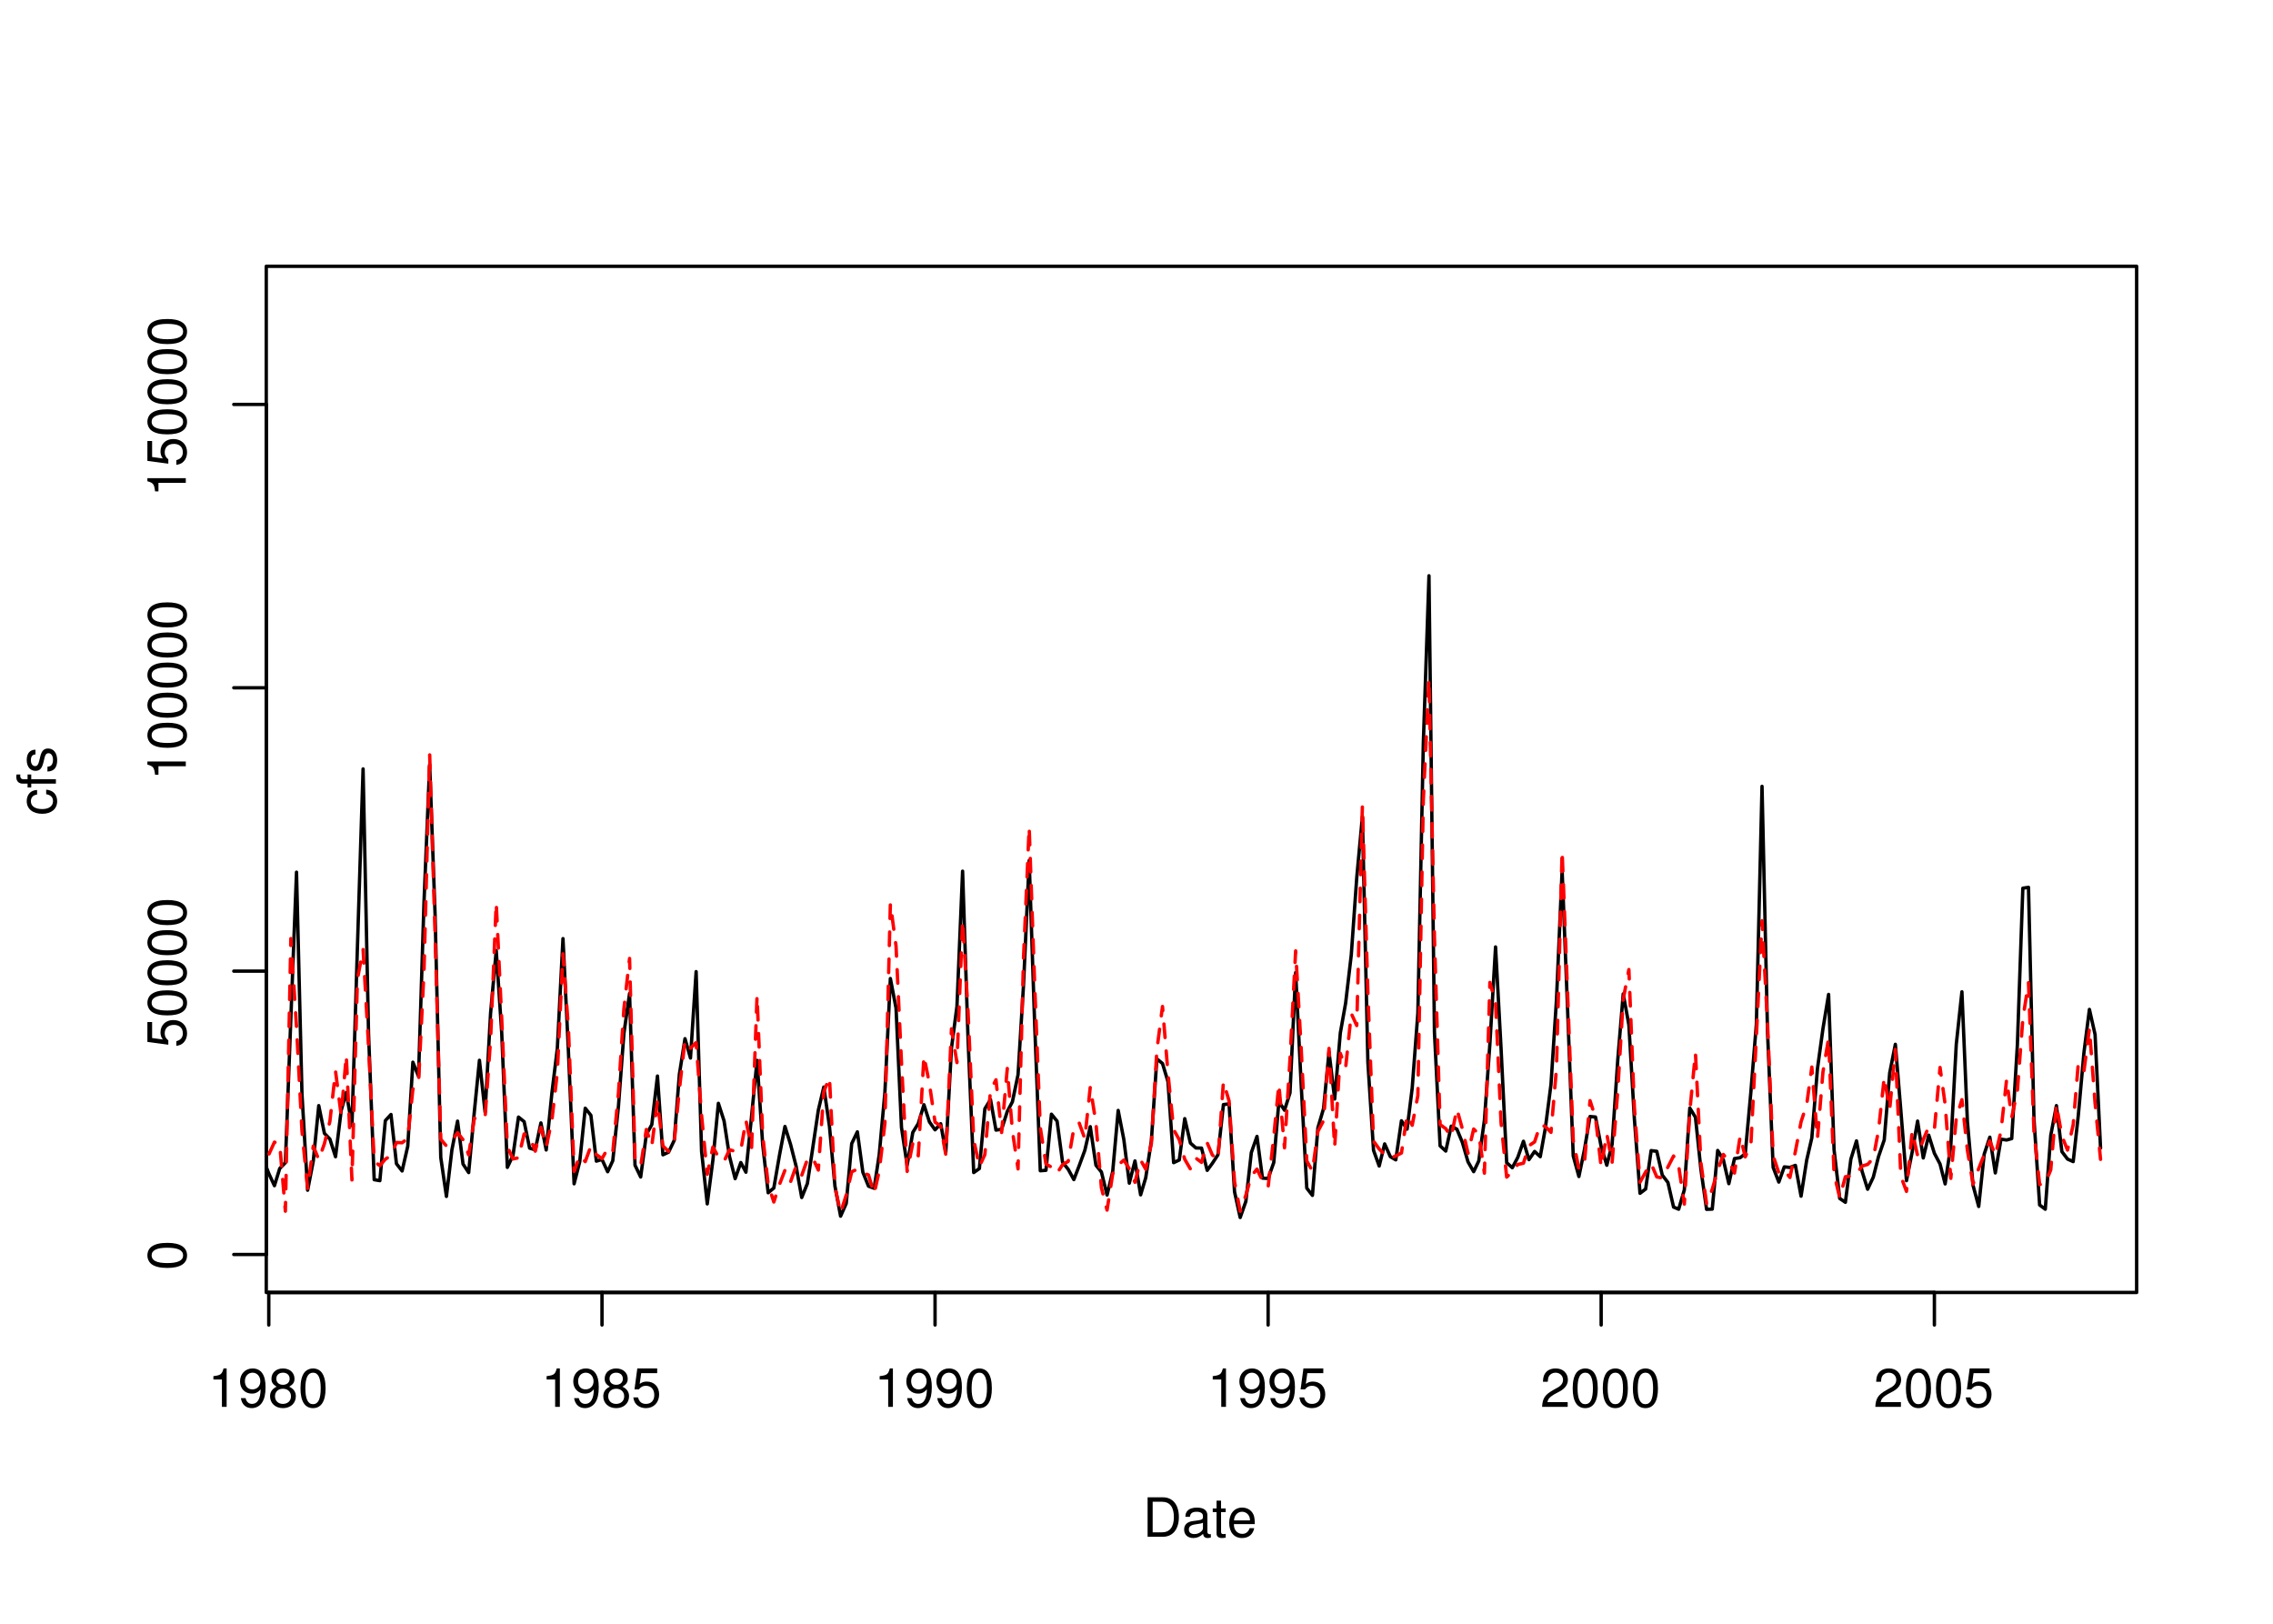<?xml version="1.0" encoding="UTF-8"?>
<svg xmlns="http://www.w3.org/2000/svg" xmlns:xlink="http://www.w3.org/1999/xlink" width="504pt" height="360pt" viewBox="0 0 504 360" version="1.1">
<defs>
<g>
<symbol overflow="visible" id="glyph0-0">
<path style="stroke:none;" d=""/>
</symbol>
<symbol overflow="visible" id="glyph0-1">
<path style="stroke:none;" d="M 3.109 -6.062 L 3.109 0 L 4.156 0 L 4.156 -8.516 L 3.469 -8.516 C 3.094 -7.203 2.859 -7.016 1.219 -6.812 L 1.219 -6.062 L 3.109 -6.062 Z M 3.109 -6.062 "/>
</symbol>
<symbol overflow="visible" id="glyph0-2">
<path style="stroke:none;" d="M 0.641 -1.938 C 0.844 -0.547 1.75 0.281 3.047 0.281 C 3.984 0.281 4.844 -0.188 5.328 -0.938 C 5.875 -1.766 6.109 -2.812 6.109 -4.359 C 6.109 -5.781 5.891 -6.703 5.391 -7.453 C 4.922 -8.141 4.172 -8.516 3.234 -8.516 C 1.625 -8.516 0.453 -7.312 0.453 -5.641 C 0.453 -4.062 1.531 -2.938 3.078 -2.938 C 3.875 -2.938 4.469 -3.234 5.016 -3.891 C 5 -1.812 4.328 -0.656 3.125 -0.656 C 2.375 -0.656 1.859 -1.125 1.688 -1.938 L 0.641 -1.938 Z M 3.234 -7.578 C 4.219 -7.578 4.953 -6.766 4.953 -5.656 C 4.953 -4.625 4.219 -3.875 3.188 -3.875 C 2.172 -3.875 1.531 -4.578 1.531 -5.719 C 1.531 -6.797 2.25 -7.578 3.234 -7.578 Z M 3.234 -7.578 "/>
</symbol>
<symbol overflow="visible" id="glyph0-3">
<path style="stroke:none;" d="M 4.688 -4.469 C 5.562 -5 5.859 -5.438 5.859 -6.234 C 5.859 -7.578 4.812 -8.516 3.297 -8.516 C 1.797 -8.516 0.75 -7.578 0.75 -6.234 C 0.75 -5.453 1.031 -5.016 1.891 -4.469 C 0.922 -4.016 0.438 -3.297 0.438 -2.359 C 0.438 -0.797 1.625 0.281 3.297 0.281 C 4.984 0.281 6.156 -0.797 6.156 -2.359 C 6.156 -3.297 5.672 -4.016 4.688 -4.469 Z M 3.297 -7.578 C 4.203 -7.578 4.781 -7.047 4.781 -6.219 C 4.781 -5.422 4.188 -4.891 3.297 -4.891 C 2.406 -4.891 1.828 -5.422 1.828 -6.234 C 1.828 -7.047 2.406 -7.578 3.297 -7.578 Z M 3.297 -4.016 C 4.359 -4.016 5.078 -3.344 5.078 -2.344 C 5.078 -1.328 4.359 -0.656 3.281 -0.656 C 2.25 -0.656 1.531 -1.344 1.531 -2.344 C 1.531 -3.344 2.25 -4.016 3.297 -4.016 Z M 3.297 -4.016 "/>
</symbol>
<symbol overflow="visible" id="glyph0-4">
<path style="stroke:none;" d="M 3.297 -8.516 C 2.516 -8.516 1.781 -8.156 1.344 -7.578 C 0.797 -6.828 0.516 -5.688 0.516 -4.109 C 0.516 -1.25 1.469 0.281 3.297 0.281 C 5.094 0.281 6.078 -1.25 6.078 -4.047 C 6.078 -5.703 5.812 -6.797 5.25 -7.578 C 4.812 -8.172 4.109 -8.516 3.297 -8.516 Z M 3.297 -7.578 C 4.438 -7.578 5 -6.422 5 -4.141 C 5 -1.734 4.453 -0.594 3.281 -0.594 C 2.156 -0.594 1.594 -1.781 1.594 -4.109 C 1.594 -6.438 2.156 -7.578 3.297 -7.578 Z M 3.297 -7.578 "/>
</symbol>
<symbol overflow="visible" id="glyph0-5">
<path style="stroke:none;" d="M 5.719 -8.516 L 1.312 -8.516 L 0.688 -3.875 L 1.656 -3.875 C 2.141 -4.469 2.562 -4.672 3.219 -4.672 C 4.359 -4.672 5.078 -3.891 5.078 -2.625 C 5.078 -1.406 4.375 -0.656 3.219 -0.656 C 2.297 -0.656 1.734 -1.125 1.469 -2.094 L 0.422 -2.094 C 0.562 -1.391 0.688 -1.062 0.938 -0.75 C 1.422 -0.094 2.281 0.281 3.234 0.281 C 4.953 0.281 6.156 -0.969 6.156 -2.766 C 6.156 -4.453 5.047 -5.609 3.406 -5.609 C 2.812 -5.609 2.328 -5.453 1.844 -5.094 L 2.172 -7.469 L 5.719 -7.469 L 5.719 -8.516 Z M 5.719 -8.516 "/>
</symbol>
<symbol overflow="visible" id="glyph0-6">
<path style="stroke:none;" d="M 6.078 -1.047 L 1.594 -1.047 C 1.703 -1.734 2.094 -2.188 3.125 -2.797 L 4.328 -3.438 C 5.516 -4.094 6.125 -4.969 6.125 -6.016 C 6.125 -6.719 5.844 -7.375 5.344 -7.844 C 4.844 -8.297 4.219 -8.516 3.406 -8.516 C 2.328 -8.516 1.531 -8.125 1.062 -7.406 C 0.75 -6.953 0.625 -6.422 0.594 -5.562 L 1.656 -5.562 C 1.688 -6.125 1.766 -6.484 1.906 -6.75 C 2.188 -7.266 2.734 -7.578 3.375 -7.578 C 4.328 -7.578 5.047 -6.906 5.047 -5.984 C 5.047 -5.312 4.656 -4.734 3.906 -4.312 L 2.797 -3.688 C 1.016 -2.672 0.5 -1.875 0.406 0 L 6.078 0 L 6.078 -1.047 Z M 6.078 -1.047 "/>
</symbol>
<symbol overflow="visible" id="glyph0-7">
<path style="stroke:none;" d="M 1.062 0 L 4.438 0 C 6.641 0 8 -1.656 8 -4.375 C 8 -7.094 6.656 -8.75 4.438 -8.75 L 1.062 -8.75 L 1.062 0 Z M 2.188 -0.984 L 2.188 -7.766 L 4.25 -7.766 C 5.969 -7.766 6.891 -6.594 6.891 -4.375 C 6.891 -2.156 5.969 -0.984 4.25 -0.984 L 2.188 -0.984 Z M 2.188 -0.984 "/>
</symbol>
<symbol overflow="visible" id="glyph0-8">
<path style="stroke:none;" d="M 6.422 -0.594 C 6.312 -0.562 6.266 -0.562 6.203 -0.562 C 5.859 -0.562 5.656 -0.75 5.656 -1.062 L 5.656 -4.75 C 5.656 -5.875 4.844 -6.469 3.297 -6.469 C 2.391 -6.469 1.625 -6.203 1.219 -5.734 C 0.922 -5.406 0.797 -5.047 0.781 -4.422 L 1.781 -4.422 C 1.875 -5.203 2.328 -5.547 3.266 -5.547 C 4.156 -5.547 4.672 -5.203 4.672 -4.609 L 4.672 -4.344 C 4.672 -3.922 4.422 -3.75 3.625 -3.641 C 2.203 -3.469 1.984 -3.422 1.609 -3.266 C 0.875 -2.969 0.5 -2.406 0.5 -1.578 C 0.5 -0.438 1.297 0.281 2.562 0.281 C 3.359 0.281 4 0 4.703 -0.641 C 4.781 -0.016 5.094 0.281 5.734 0.281 C 5.938 0.281 6.094 0.25 6.422 0.172 L 6.422 -0.594 Z M 4.672 -1.984 C 4.672 -1.641 4.578 -1.438 4.266 -1.156 C 3.859 -0.797 3.375 -0.594 2.781 -0.594 C 2 -0.594 1.547 -0.969 1.547 -1.609 C 1.547 -2.266 1.984 -2.609 3.062 -2.766 C 4.109 -2.906 4.328 -2.953 4.672 -3.109 L 4.672 -1.984 Z M 4.672 -1.984 "/>
</symbol>
<symbol overflow="visible" id="glyph0-9">
<path style="stroke:none;" d="M 3.047 -6.281 L 2.016 -6.281 L 2.016 -8.016 L 1.016 -8.016 L 1.016 -6.281 L 0.172 -6.281 L 0.172 -5.469 L 1.016 -5.469 L 1.016 -0.719 C 1.016 -0.078 1.453 0.281 2.234 0.281 C 2.469 0.281 2.719 0.25 3.047 0.188 L 3.047 -0.641 C 2.922 -0.609 2.766 -0.594 2.562 -0.594 C 2.141 -0.594 2.016 -0.719 2.016 -1.156 L 2.016 -5.469 L 3.047 -5.469 L 3.047 -6.281 Z M 3.047 -6.281 "/>
</symbol>
<symbol overflow="visible" id="glyph0-10">
<path style="stroke:none;" d="M 6.156 -2.812 C 6.156 -3.766 6.078 -4.344 5.906 -4.812 C 5.5 -5.844 4.531 -6.469 3.359 -6.469 C 1.609 -6.469 0.484 -5.125 0.484 -3.062 C 0.484 -1 1.578 0.281 3.344 0.281 C 4.781 0.281 5.766 -0.547 6.031 -1.906 L 5.016 -1.906 C 4.734 -1.078 4.172 -0.641 3.375 -0.641 C 2.734 -0.641 2.203 -0.938 1.859 -1.469 C 1.625 -1.828 1.531 -2.188 1.531 -2.812 L 6.156 -2.812 Z M 1.547 -3.625 C 1.625 -4.781 2.344 -5.547 3.344 -5.547 C 4.328 -5.547 5.094 -4.734 5.094 -3.703 C 5.094 -3.672 5.094 -3.641 5.078 -3.625 L 1.547 -3.625 Z M 1.547 -3.625 "/>
</symbol>
<symbol overflow="visible" id="glyph1-0">
<path style="stroke:none;" d=""/>
</symbol>
<symbol overflow="visible" id="glyph1-1">
<path style="stroke:none;" d="M -8.516 -3.297 C -8.516 -2.516 -8.156 -1.781 -7.578 -1.344 C -6.828 -0.797 -5.688 -0.516 -4.109 -0.516 C -1.25 -0.516 0.281 -1.469 0.281 -3.297 C 0.281 -5.094 -1.25 -6.078 -4.047 -6.078 C -5.703 -6.078 -6.797 -5.812 -7.578 -5.25 C -8.172 -4.812 -8.516 -4.109 -8.516 -3.297 Z M -7.578 -3.297 C -7.578 -4.438 -6.422 -5 -4.141 -5 C -1.734 -5 -0.594 -4.453 -0.594 -3.281 C -0.594 -2.156 -1.781 -1.594 -4.109 -1.594 C -6.438 -1.594 -7.578 -2.156 -7.578 -3.297 Z M -7.578 -3.297 "/>
</symbol>
<symbol overflow="visible" id="glyph1-2">
<path style="stroke:none;" d="M -8.516 -5.719 L -8.516 -1.312 L -3.875 -0.688 L -3.875 -1.656 C -4.469 -2.141 -4.672 -2.562 -4.672 -3.219 C -4.672 -4.359 -3.891 -5.078 -2.625 -5.078 C -1.406 -5.078 -0.656 -4.375 -0.656 -3.219 C -0.656 -2.297 -1.125 -1.734 -2.094 -1.469 L -2.094 -0.422 C -1.391 -0.562 -1.062 -0.688 -0.75 -0.938 C -0.094 -1.422 0.281 -2.281 0.281 -3.234 C 0.281 -4.953 -0.969 -6.156 -2.766 -6.156 C -4.453 -6.156 -5.609 -5.047 -5.609 -3.406 C -5.609 -2.812 -5.453 -2.328 -5.094 -1.844 L -7.469 -2.172 L -7.469 -5.719 L -8.516 -5.719 Z M -8.516 -5.719 "/>
</symbol>
<symbol overflow="visible" id="glyph1-3">
<path style="stroke:none;" d="M -6.062 -3.109 L 0 -3.109 L 0 -4.156 L -8.516 -4.156 L -8.516 -3.469 C -7.203 -3.094 -7.016 -2.859 -6.812 -1.219 L -6.062 -1.219 L -6.062 -3.109 Z M -6.062 -3.109 "/>
</symbol>
<symbol overflow="visible" id="glyph1-4">
<path style="stroke:none;" d="M -4.172 -5.656 C -4.781 -5.609 -5.188 -5.469 -5.531 -5.234 C -6.125 -4.797 -6.469 -4.047 -6.469 -3.172 C -6.469 -1.469 -5.125 -0.375 -3.031 -0.375 C -1.016 -0.375 0.281 -1.453 0.281 -3.156 C 0.281 -4.656 -0.625 -5.609 -2.156 -5.719 L -2.156 -4.719 C -1.156 -4.547 -0.641 -4.031 -0.641 -3.188 C -0.641 -2.078 -1.547 -1.422 -3.031 -1.422 C -4.609 -1.422 -5.547 -2.062 -5.547 -3.156 C -5.547 -4 -5.047 -4.531 -4.172 -4.641 L -4.172 -5.656 Z M -4.172 -5.656 "/>
</symbol>
<symbol overflow="visible" id="glyph1-5">
<path style="stroke:none;" d="M -6.281 -3.094 L -6.281 -2.047 L -7.266 -2.047 C -7.688 -2.047 -7.906 -2.297 -7.906 -2.75 C -7.906 -2.828 -7.906 -2.875 -7.891 -3.094 L -8.719 -3.094 C -8.766 -2.875 -8.781 -2.734 -8.781 -2.531 C -8.781 -1.609 -8.25 -1.062 -7.359 -1.062 L -6.281 -1.062 L -6.281 -0.219 L -5.469 -0.219 L -5.469 -1.062 L 0 -1.062 L 0 -2.047 L -5.469 -2.047 L -5.469 -3.094 L -6.281 -3.094 Z M -6.281 -3.094 "/>
</symbol>
<symbol overflow="visible" id="glyph1-6">
<path style="stroke:none;" d="M -4.531 -5.25 C -5.766 -5.25 -6.469 -4.422 -6.469 -2.969 C -6.469 -1.516 -5.719 -0.562 -4.547 -0.562 C -3.562 -0.562 -3.094 -1.062 -2.734 -2.562 L -2.516 -3.484 C -2.344 -4.188 -2.094 -4.469 -1.625 -4.469 C -1.047 -4.469 -0.641 -3.875 -0.641 -3 C -0.641 -2.453 -0.797 -2 -1.062 -1.75 C -1.25 -1.594 -1.422 -1.531 -1.875 -1.469 L -1.875 -0.406 C -0.422 -0.453 0.281 -1.266 0.281 -2.922 C 0.281 -4.5 -0.5 -5.516 -1.719 -5.516 C -2.656 -5.516 -3.172 -4.984 -3.469 -3.734 L -3.703 -2.766 C -3.891 -1.953 -4.156 -1.609 -4.594 -1.609 C -5.172 -1.609 -5.547 -2.125 -5.547 -2.938 C -5.547 -3.75 -5.203 -4.172 -4.531 -4.203 L -4.531 -5.25 Z M -4.531 -5.25 "/>
</symbol>
</g>
<clipPath id="clip1">
  <path d="M 59.039 59.039 L 474.758 59.039 L 474.758 287.559 L 59.039 287.559 Z M 59.039 59.039 "/>
</clipPath>
<clipPath id="clip2">
  <path d="M 0 0 L 505 0 L 505 361 L 0 361 Z M 0 0 "/>
</clipPath>
<clipPath id="clip3">
  <path d="M 0 0 L 505 0 L 505 361 L 0 361 Z M 0 0 "/>
</clipPath>
<clipPath id="clip4">
  <path d="M 59.039 59.039 L 474.758 59.039 L 474.758 287.559 L 59.039 287.559 Z M 59.039 59.039 "/>
</clipPath>
</defs>
<g id="surface0">
<rect x="0" y="0" width="504" height="360" style="fill:rgb(100%,100%,100%);fill-opacity:1;stroke:none;"/>
<g clip-path="url(#clip1)" clip-rule="nonzero">
<path style="fill:none;stroke-width:0.75;stroke-linecap:round;stroke-linejoin:round;stroke:rgb(0%,0%,0%);stroke-opacity:1;stroke-miterlimit:10;" d="M 53.41 263.773 L 53.41 263.773 L 54.664 259.371 L 55.879 252.48 L 57.133 249.176 L 58.344 256.918 L 59.598 260.172 L 60.852 262.879 L 62.023 259.07 L 63.277 257.773 L 64.492 225.762 L 65.746 193.375 L 66.957 242.566 L 68.211 263.879 L 69.465 257.402 L 70.68 245.129 L 71.934 251.281 L 73.145 252.535 L 74.398 256.461 L 75.652 246.211 L 76.785 242.227 L 78.039 249.539 L 79.254 209.961 L 80.508 170.48 L 81.719 229.133 L 82.973 261.547 L 84.227 261.766 L 85.441 248.453 L 86.695 247.094 L 87.906 258.008 L 89.16 259.613 L 90.414 254.125 L 91.547 235.504 L 92.801 238.613 L 94.016 200.023 L 95.27 169.512 L 96.48 202.957 L 97.734 256.633 L 98.988 265.258 L 100.203 254.93 L 101.457 248.566 L 102.668 258.078 L 103.922 259.973 L 105.176 246.461 L 106.309 235.078 L 107.562 246.582 L 108.777 224.648 L 110.031 210.75 L 111.242 228.895 L 112.496 258.82 L 113.75 256.164 L 114.965 247.668 L 116.219 248.684 L 117.43 254.551 L 118.684 254.926 L 119.938 248.965 L 121.109 254.957 L 122.363 242.434 L 123.578 232.453 L 124.832 208.105 L 126.043 233.176 L 127.297 262.457 L 128.551 257.547 L 129.766 245.707 L 131.02 247.273 L 132.234 257.438 L 133.484 257.062 L 134.738 259.785 L 135.871 257.344 L 137.125 245.344 L 138.34 229.137 L 139.594 220.277 L 140.805 258.344 L 142.059 260.953 L 143.312 251.555 L 144.527 249.34 L 145.781 238.57 L 146.992 256.031 L 148.246 255.449 L 149.5 252.832 L 150.633 238.215 L 151.887 230.289 L 153.102 234.574 L 154.355 215.422 L 155.566 255.293 L 156.82 266.91 L 158.074 257.195 L 159.289 244.617 L 160.543 248.492 L 161.754 256.383 L 163.008 261.32 L 164.262 257.75 L 165.395 259.891 L 166.648 247.461 L 167.863 235.105 L 169.117 253.785 L 170.328 264.449 L 171.582 263.395 L 172.836 256.129 L 174.051 249.75 L 175.305 253.77 L 176.516 258.52 L 177.77 265.5 L 179.023 262.402 L 180.195 254.633 L 181.449 246.156 L 182.664 241.012 L 183.918 249.707 L 185.133 262.965 L 186.387 269.637 L 187.637 266.816 L 188.852 253.551 L 190.105 250.938 L 191.32 259.875 L 192.574 262.988 L 193.828 263.445 L 194.957 255.957 L 196.211 242.191 L 197.426 216.949 L 198.68 223.5 L 199.891 249.957 L 201.145 258.348 L 202.398 251.066 L 203.613 249.094 L 204.867 244.93 L 206.082 248.73 L 207.332 250.492 L 208.586 249.145 L 209.719 255.426 L 210.973 232.383 L 212.188 223.117 L 213.441 193.152 L 214.652 230.434 L 215.906 259.965 L 217.16 259.082 L 218.375 245.824 L 219.629 243.793 L 220.84 250.555 L 222.094 250.367 L 223.348 246.426 L 224.48 244.285 L 225.734 238.277 L 226.949 218.391 L 228.203 190.781 L 229.414 226.879 L 230.668 259.566 L 231.922 259.469 L 233.137 247.027 L 234.391 248.57 L 235.602 257.668 L 236.855 259.246 L 238.109 261.527 L 239.285 258.469 L 240.539 255.059 L 241.75 249.797 L 243.004 258.344 L 244.219 259.84 L 245.473 264.953 L 246.727 259.727 L 247.938 246.195 L 249.191 252.648 L 250.406 262.316 L 251.66 257.391 L 252.914 264.906 L 254.043 261.137 L 255.297 252.898 L 256.512 234.766 L 257.766 235.785 L 258.98 239.816 L 260.234 257.773 L 261.484 257.184 L 262.699 248.016 L 263.953 253.426 L 265.168 254.512 L 266.422 254.547 L 267.676 259.477 L 268.805 257.945 L 270.059 256.027 L 271.273 244.898 L 272.527 244.738 L 273.742 264.25 L 274.992 269.934 L 276.246 266.367 L 277.461 255.535 L 278.715 251.953 L 279.93 261.203 L 281.184 261.285 L 282.434 257.754 L 283.566 244.246 L 284.82 246.148 L 286.035 242.297 L 287.289 215.629 L 288.5 240.223 L 289.754 263.418 L 291.008 265.031 L 292.223 250.035 L 293.477 245.777 L 294.688 233.211 L 295.941 243.66 L 297.195 229.023 L 298.371 222.395 L 299.625 211.691 L 300.836 194.598 L 302.09 181.023 L 303.305 235.512 L 304.559 255.039 L 305.812 258.516 L 307.023 253.617 L 308.277 256.434 L 309.492 257.152 L 310.746 248.488 L 312 250.336 L 313.133 241.23 L 314.387 224.633 L 315.598 164.879 L 316.852 127.656 L 318.066 228.895 L 319.32 254.047 L 320.574 255.199 L 321.785 249.68 L 323.039 250.352 L 324.254 253.27 L 325.508 257.594 L 326.762 259.77 L 327.891 257.398 L 329.145 248.348 L 330.359 231.441 L 331.613 209.949 L 332.828 232.344 L 334.082 257.785 L 335.332 258.895 L 336.547 256.598 L 337.801 253.031 L 339.016 257.105 L 340.27 255.289 L 341.523 256.449 L 342.652 250.156 L 343.906 240.434 L 345.121 221.684 L 346.375 192.953 L 347.59 223.926 L 348.84 256.277 L 350.094 260.844 L 351.309 254.965 L 352.562 247.543 L 353.777 247.652 L 355.031 254.223 L 356.281 258.344 L 357.457 253.703 L 358.711 235.004 L 359.922 220.367 L 361.176 227.227 L 362.391 247.984 L 363.645 264.566 L 364.898 263.613 L 366.109 255.102 L 367.363 255.262 L 368.578 260.531 L 369.832 262.16 L 371.086 267.617 L 372.219 268.098 L 373.473 263.805 L 374.684 245.664 L 375.938 247.711 L 377.152 259.301 L 378.406 268.121 L 379.66 268.074 L 380.871 255.07 L 382.125 257.129 L 383.34 262.43 L 384.594 256.867 L 385.848 256.672 L 386.98 255.797 L 388.234 242.043 L 389.445 227.066 L 390.699 174.344 L 391.914 228.625 L 393.168 258.824 L 394.422 262.078 L 395.633 258.711 L 396.887 258.832 L 398.102 258.375 L 399.355 265.203 L 400.609 257.184 L 401.742 252.277 L 402.992 236.934 L 404.207 228.09 L 405.461 220.473 L 406.676 254.969 L 407.93 265.711 L 409.184 266.562 L 410.395 257.004 L 411.648 252.945 L 412.863 259.621 L 414.117 263.664 L 415.371 260.992 L 416.543 256.391 L 417.797 252.738 L 419.008 237.895 L 420.262 231.535 L 421.477 246.195 L 422.73 261.77 L 423.984 255.48 L 425.195 248.555 L 426.449 256.73 L 427.664 251.68 L 428.918 255.695 L 430.172 258.074 L 431.305 262.484 L 432.559 253.984 L 433.77 231.559 L 435.023 219.891 L 436.238 248.672 L 437.492 262.824 L 438.746 267.488 L 439.957 255.902 L 441.211 252.125 L 442.426 260.051 L 443.68 252.566 L 444.934 252.754 L 446.066 252.438 L 447.32 231.684 L 448.531 196.926 L 449.785 196.73 L 451 248.062 L 452.254 267.152 L 453.508 268.094 L 454.719 251.73 L 455.973 245.129 L 457.188 255.32 L 458.441 256.977 L 459.695 257.539 L 460.828 247.305 L 462.082 233.352 L 463.293 223.797 L 464.547 229.363 L 465.762 254.539 "/>
</g>
<g clip-path="url(#clip2)" clip-rule="nonzero">
<path style="fill:none;stroke-width:0.75;stroke-linecap:round;stroke-linejoin:round;stroke:rgb(0%,0%,0%);stroke-opacity:1;stroke-miterlimit:10;" d="M 59.598 286.559 L 428.918 286.559 "/>
<path style="fill:none;stroke-width:0.75;stroke-linecap:round;stroke-linejoin:round;stroke:rgb(0%,0%,0%);stroke-opacity:1;stroke-miterlimit:10;" d="M 59.598 286.559 L 59.598 293.762 "/>
<path style="fill:none;stroke-width:0.75;stroke-linecap:round;stroke-linejoin:round;stroke:rgb(0%,0%,0%);stroke-opacity:1;stroke-miterlimit:10;" d="M 133.484 286.559 L 133.484 293.762 "/>
<path style="fill:none;stroke-width:0.75;stroke-linecap:round;stroke-linejoin:round;stroke:rgb(0%,0%,0%);stroke-opacity:1;stroke-miterlimit:10;" d="M 207.332 286.559 L 207.332 293.762 "/>
<path style="fill:none;stroke-width:0.75;stroke-linecap:round;stroke-linejoin:round;stroke:rgb(0%,0%,0%);stroke-opacity:1;stroke-miterlimit:10;" d="M 281.184 286.559 L 281.184 293.762 "/>
<path style="fill:none;stroke-width:0.75;stroke-linecap:round;stroke-linejoin:round;stroke:rgb(0%,0%,0%);stroke-opacity:1;stroke-miterlimit:10;" d="M 355.031 286.559 L 355.031 293.762 "/>
<path style="fill:none;stroke-width:0.75;stroke-linecap:round;stroke-linejoin:round;stroke:rgb(0%,0%,0%);stroke-opacity:1;stroke-miterlimit:10;" d="M 428.918 286.559 L 428.918 293.762 "/>
<g style="fill:rgb(0%,0%,0%);fill-opacity:1;">
  <use xlink:href="#glyph0-1" x="46.098" y="311.916"/>
  <use xlink:href="#glyph0-2" x="52.77" y="311.916"/>
  <use xlink:href="#glyph0-3" x="59.441" y="311.916"/>
  <use xlink:href="#glyph0-4" x="66.113" y="311.916"/>
</g>
<g style="fill:rgb(0%,0%,0%);fill-opacity:1;">
  <use xlink:href="#glyph0-1" x="119.984" y="311.916"/>
  <use xlink:href="#glyph0-2" x="126.656" y="311.916"/>
  <use xlink:href="#glyph0-3" x="133.328" y="311.916"/>
  <use xlink:href="#glyph0-5" x="140" y="311.916"/>
</g>
<g style="fill:rgb(0%,0%,0%);fill-opacity:1;">
  <use xlink:href="#glyph0-1" x="193.832" y="311.916"/>
  <use xlink:href="#glyph0-2" x="200.504" y="311.916"/>
  <use xlink:href="#glyph0-2" x="207.176" y="311.916"/>
  <use xlink:href="#glyph0-4" x="213.848" y="311.916"/>
</g>
<g style="fill:rgb(0%,0%,0%);fill-opacity:1;">
  <use xlink:href="#glyph0-1" x="267.684" y="311.916"/>
  <use xlink:href="#glyph0-2" x="274.355" y="311.916"/>
  <use xlink:href="#glyph0-2" x="281.027" y="311.916"/>
  <use xlink:href="#glyph0-5" x="287.699" y="311.916"/>
</g>
<g style="fill:rgb(0%,0%,0%);fill-opacity:1;">
  <use xlink:href="#glyph0-6" x="341.531" y="311.916"/>
  <use xlink:href="#glyph0-4" x="348.203" y="311.916"/>
  <use xlink:href="#glyph0-4" x="354.875" y="311.916"/>
  <use xlink:href="#glyph0-4" x="361.547" y="311.916"/>
</g>
<g style="fill:rgb(0%,0%,0%);fill-opacity:1;">
  <use xlink:href="#glyph0-6" x="415.418" y="311.916"/>
  <use xlink:href="#glyph0-4" x="422.09" y="311.916"/>
  <use xlink:href="#glyph0-4" x="428.762" y="311.916"/>
  <use xlink:href="#glyph0-5" x="435.434" y="311.916"/>
</g>
<path style="fill:none;stroke-width:0.75;stroke-linecap:round;stroke-linejoin:round;stroke:rgb(0%,0%,0%);stroke-opacity:1;stroke-miterlimit:10;" d="M 59.039 278.133 L 59.039 89.664 "/>
<path style="fill:none;stroke-width:0.75;stroke-linecap:round;stroke-linejoin:round;stroke:rgb(0%,0%,0%);stroke-opacity:1;stroke-miterlimit:10;" d="M 59.039 278.133 L 51.84 278.133 "/>
<path style="fill:none;stroke-width:0.75;stroke-linecap:round;stroke-linejoin:round;stroke:rgb(0%,0%,0%);stroke-opacity:1;stroke-miterlimit:10;" d="M 59.039 215.312 L 51.84 215.312 "/>
<path style="fill:none;stroke-width:0.75;stroke-linecap:round;stroke-linejoin:round;stroke:rgb(0%,0%,0%);stroke-opacity:1;stroke-miterlimit:10;" d="M 59.039 152.488 L 51.84 152.488 "/>
<path style="fill:none;stroke-width:0.75;stroke-linecap:round;stroke-linejoin:round;stroke:rgb(0%,0%,0%);stroke-opacity:1;stroke-miterlimit:10;" d="M 59.039 89.664 L 51.84 89.664 "/>
<g style="fill:rgb(0%,0%,0%);fill-opacity:1;">
  <use xlink:href="#glyph1-1" x="41.197" y="281.633"/>
</g>
<g style="fill:rgb(0%,0%,0%);fill-opacity:1;">
  <use xlink:href="#glyph1-2" x="41.197" y="232.312"/>
  <use xlink:href="#glyph1-1" x="41.197" y="225.641"/>
  <use xlink:href="#glyph1-1" x="41.197" y="218.969"/>
  <use xlink:href="#glyph1-1" x="41.197" y="212.297"/>
  <use xlink:href="#glyph1-1" x="41.197" y="205.625"/>
</g>
<g style="fill:rgb(0%,0%,0%);fill-opacity:1;">
  <use xlink:href="#glyph1-3" x="41.197" y="172.988"/>
  <use xlink:href="#glyph1-1" x="41.197" y="166.316"/>
  <use xlink:href="#glyph1-1" x="41.197" y="159.645"/>
  <use xlink:href="#glyph1-1" x="41.197" y="152.973"/>
  <use xlink:href="#glyph1-1" x="41.197" y="146.301"/>
  <use xlink:href="#glyph1-1" x="41.197" y="139.629"/>
</g>
<g style="fill:rgb(0%,0%,0%);fill-opacity:1;">
  <use xlink:href="#glyph1-3" x="41.197" y="110.164"/>
  <use xlink:href="#glyph1-2" x="41.197" y="103.492"/>
  <use xlink:href="#glyph1-1" x="41.197" y="96.82"/>
  <use xlink:href="#glyph1-1" x="41.197" y="90.148"/>
  <use xlink:href="#glyph1-1" x="41.197" y="83.477"/>
  <use xlink:href="#glyph1-1" x="41.197" y="76.805"/>
</g>
<path style="fill:none;stroke-width:0.75;stroke-linecap:round;stroke-linejoin:round;stroke:rgb(0%,0%,0%);stroke-opacity:1;stroke-miterlimit:10;" d="M 59.039 286.559 L 59.039 286.559 L 473.762 286.559 L 473.762 59.039 L 59.039 59.039 L 59.039 286.559 "/>
</g>
<g clip-path="url(#clip3)" clip-rule="nonzero">
<g style="fill:rgb(0%,0%,0%);fill-opacity:1;">
  <use xlink:href="#glyph0-7" x="253.398" y="340.717"/>
  <use xlink:href="#glyph0-8" x="262.062" y="340.717"/>
  <use xlink:href="#glyph0-9" x="268.734" y="340.717"/>
  <use xlink:href="#glyph0-10" x="272.07" y="340.717"/>
</g>
<g style="fill:rgb(0%,0%,0%);fill-opacity:1;">
  <use xlink:href="#glyph1-4" x="12.396" y="180.801"/>
  <use xlink:href="#glyph1-5" x="12.396" y="174.801"/>
  <use xlink:href="#glyph1-6" x="12.396" y="171.465"/>
</g>
</g>
<g clip-path="url(#clip4)" clip-rule="nonzero">
<path style="fill:none;stroke-width:0.75;stroke-linecap:round;stroke-linejoin:round;stroke:rgb(100%,0%,0%);stroke-opacity:1;stroke-dasharray:3,3;stroke-miterlimit:10;" d="M 53.41 252.141 L 53.41 252.141 L 54.664 256.129 L 55.879 253.434 L 57.133 255.141 L 58.344 255.469 L 59.598 255.965 L 60.852 253.223 L 62.023 253.641 L 63.277 268.531 L 64.492 208.098 L 65.746 227.648 L 66.957 250.734 L 68.211 263.512 L 69.465 254.117 L 70.68 257.102 L 71.934 253.555 L 73.145 248.633 L 74.398 237.492 L 75.652 247.266 L 76.785 233.992 L 78.039 261.605 L 79.254 217.062 L 80.508 210.441 L 81.719 231.895 L 82.973 257.465 L 84.227 258.441 L 85.441 256.996 L 86.695 256.211 L 87.906 253.301 L 89.16 253.359 L 90.414 252.391 L 91.547 241.477 L 92.801 240.07 L 94.016 215.25 L 95.27 167.145 L 96.48 207.418 L 97.734 252.586 L 98.988 254.082 L 100.203 252.91 L 101.457 251.125 L 102.668 252.691 L 103.922 256.047 L 105.176 247.918 L 106.309 248.281 L 107.562 247.648 L 108.777 230.551 L 110.031 200.188 L 111.242 225.805 L 112.496 254.242 L 113.75 256.945 L 114.965 256.699 L 116.219 251.41 L 117.43 251.961 L 118.684 255.223 L 119.938 249.949 L 121.109 254.258 L 122.363 248.453 L 123.578 237.754 L 124.832 211.469 L 126.043 228.016 L 127.297 259.711 L 128.551 256.262 L 129.766 257.539 L 131.02 254.109 L 132.234 255.98 L 133.484 256.891 L 134.738 254.645 L 135.871 255.477 L 137.125 242.402 L 138.34 223.652 L 139.594 212.5 L 140.805 256.934 L 142.059 258.531 L 143.312 250.426 L 144.527 254.031 L 145.781 244.188 L 146.992 254.082 L 148.246 255.273 L 149.5 253.23 L 150.633 241.617 L 151.887 230.688 L 153.102 232.398 L 154.355 231.156 L 155.566 247.32 L 156.82 260.352 L 158.074 254.312 L 159.289 256.508 L 160.543 257.488 L 161.754 254.91 L 163.008 255.262 L 164.262 255.043 L 165.395 248.383 L 166.648 254.543 L 167.863 220.785 L 169.117 251.777 L 170.328 262.578 L 171.582 266.492 L 172.836 262.609 L 174.051 259.449 L 175.305 261.984 L 176.516 258.578 L 177.77 260.594 L 179.023 257.043 L 180.195 256.691 L 181.449 259.41 L 182.664 242.031 L 183.918 238.914 L 185.133 263.117 L 186.387 268.883 L 187.637 264.957 L 188.852 259.789 L 190.105 259.219 L 191.32 260.027 L 192.574 260.496 L 193.828 264.66 L 194.957 259.609 L 196.211 249.062 L 197.426 200.355 L 198.68 209.734 L 199.891 235.586 L 201.145 259.711 L 202.398 253.484 L 203.613 256.254 L 204.867 234.148 L 206.082 240.25 L 207.332 248.793 L 208.586 249.664 L 209.719 256.016 L 210.973 228.098 L 212.188 235.586 L 213.441 204.066 L 214.652 224.293 L 215.906 252.703 L 217.16 258.648 L 218.375 255.977 L 219.629 241.727 L 220.84 239.406 L 222.094 251.082 L 223.348 236.895 L 224.48 250.695 L 225.734 259.156 L 226.949 212.398 L 228.203 183.375 L 229.414 218.098 L 230.668 249.984 L 231.922 258.066 L 233.137 258.766 L 234.391 260.098 L 235.602 258.23 L 236.855 257.492 L 238.109 250.141 L 239.285 248.957 L 240.539 252.438 L 241.75 241.012 L 243.004 248.945 L 244.219 263.332 L 245.473 268.289 L 246.727 260.262 L 247.938 258.305 L 249.191 257.199 L 250.406 259.117 L 251.66 262.125 L 252.914 257.188 L 254.043 259.23 L 255.297 253.574 L 256.512 232.859 L 257.766 223.145 L 258.98 237.902 L 260.234 250.461 L 261.484 252.672 L 262.699 257.023 L 263.953 259.18 L 265.168 256.777 L 266.422 257.711 L 267.676 253.379 L 268.805 256.051 L 270.059 257.137 L 271.273 239.863 L 272.527 244.094 L 273.742 262.066 L 274.992 268.562 L 276.246 265.004 L 277.461 260.734 L 278.715 259.203 L 279.93 261.758 L 281.184 263.215 L 282.434 252.035 L 283.566 240.375 L 284.82 254.488 L 286.035 234.832 L 287.289 210.82 L 288.5 232.102 L 289.754 257.395 L 291.008 259.633 L 292.223 250.82 L 293.477 248.469 L 294.688 232.445 L 295.941 254.316 L 297.195 233.535 L 298.371 236.715 L 299.625 224.699 L 300.836 227.375 L 302.09 178.605 L 303.305 220.066 L 304.559 253.004 L 305.812 254.75 L 307.023 255.973 L 308.277 256.766 L 309.492 256.277 L 310.746 255.637 L 312 247.301 L 313.133 249.488 L 314.387 242.891 L 315.598 177.402 L 316.852 150.484 L 318.066 207.949 L 319.32 249.332 L 320.574 250.238 L 321.785 252.051 L 323.039 245.879 L 324.254 250.266 L 325.508 255.688 L 326.762 250.32 L 327.891 251.43 L 329.145 260.102 L 330.359 217.816 L 331.613 222.223 L 332.828 248.816 L 334.082 260.973 L 335.332 259.773 L 336.547 258.176 L 337.801 257.891 L 339.016 254.02 L 340.27 253.172 L 341.523 249.359 L 342.652 249.758 L 343.906 251.055 L 345.121 236.906 L 346.375 188.672 L 347.59 220.387 L 348.84 252.828 L 350.094 259.223 L 351.309 257.922 L 352.562 244.02 L 353.777 247.797 L 355.031 258.738 L 356.281 251.418 L 357.457 257.77 L 358.711 241.879 L 359.922 221.566 L 361.176 214.953 L 362.391 245.453 L 363.645 262.109 L 364.898 259.836 L 366.109 257.977 L 367.363 260.93 L 368.578 261.176 L 369.832 258.738 L 371.086 256.297 L 372.219 258.527 L 373.473 266.957 L 374.684 246.375 L 375.938 233.457 L 377.152 257.844 L 378.406 266.875 L 379.66 263.676 L 380.871 259.504 L 382.125 255.957 L 383.34 257.434 L 384.594 260.078 L 385.848 251.918 L 386.98 256.488 L 388.234 253.723 L 389.445 229.844 L 390.699 204.141 L 391.914 226.742 L 393.168 256.242 L 394.422 260.047 L 395.633 259.43 L 396.887 261.062 L 398.102 255.27 L 399.355 248.711 L 400.609 244.871 L 401.742 236.578 L 402.992 252.398 L 404.207 237.695 L 405.461 230.199 L 406.676 260.289 L 407.93 265.523 L 409.184 260.895 L 410.395 260.77 L 411.648 260.32 L 412.863 258.523 L 414.117 258.164 L 415.371 256.809 L 416.543 250.512 L 417.797 238.883 L 419.008 245.953 L 420.262 232.676 L 421.477 260.773 L 422.73 264.141 L 423.984 250.832 L 425.195 256.207 L 426.449 252.688 L 427.664 249.82 L 428.918 250.426 L 430.172 236.668 L 431.305 244.875 L 432.559 261.25 L 433.77 247.926 L 435.023 243.812 L 436.238 255.004 L 437.492 262.562 L 438.746 259.082 L 439.957 256.004 L 441.211 252.941 L 442.426 256.168 L 443.68 250.789 L 444.934 239.348 L 446.066 247.715 L 447.32 241.855 L 448.531 225.902 L 449.785 217.852 L 451 250.969 L 452.254 262.637 L 453.508 262.301 L 454.719 259.379 L 455.973 244.871 L 457.188 251.852 L 458.441 254.984 L 459.695 249.367 L 460.828 235.762 L 462.082 237.48 L 463.293 228.031 L 464.547 244.551 L 465.762 257.039 "/>
</g>
</g>
</svg>
